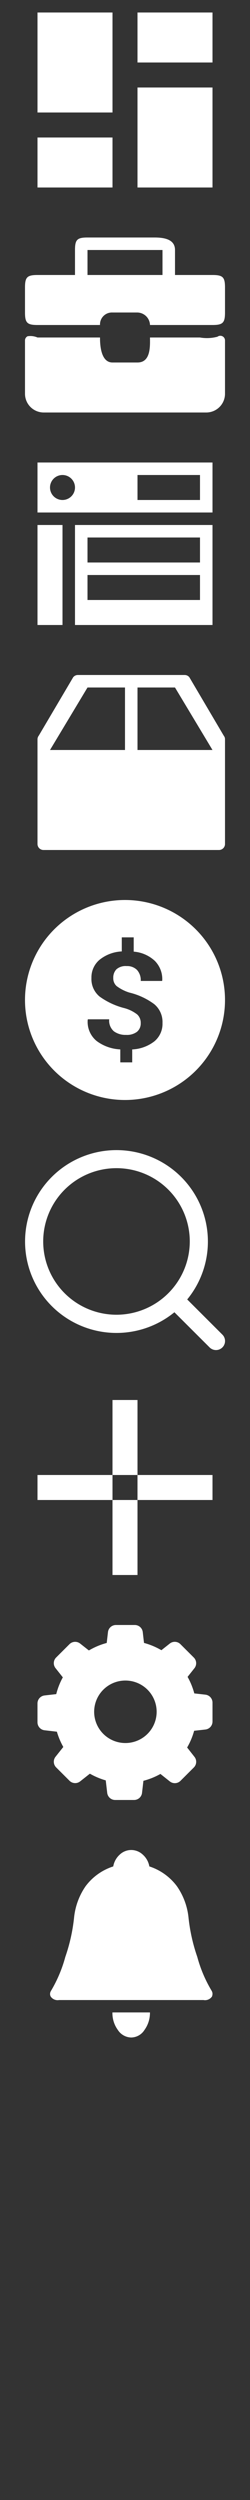 <svg id="Light" xmlns="http://www.w3.org/2000/svg" width="20" height="200" viewBox="0 0 20 200">
  <rect x="0" y="0" width="20" height="200" fill="#333333" stroke="none"/>
<defs>
    <style>
      .cls-1 {
        fill: #fff;
        fill-rule: evenodd;
      }
    </style>
  </defs>
  <path id="Forma_1" data-name="Forma 1" class="cls-1" d="M11,1h6V5H11V1ZM3,1H9V9H3V1ZM3,11H9v4H3V11Zm8-4h6v8H11V7Z"/>
  <path id="Forma_1-2" data-name="Forma 1" class="cls-1" d="M17,22H14V20c0-.827-0.8-1-1.632-1H7c-0.827,0-1,.173-1,1v2H3c-0.827,0-1,.173-1,1v2c0,0.827.173,1,1,1H8a0.956,0.956,0,0,1,1-1h2a1.036,1.036,0,0,1,1,1h5c0.827,0,1-.173,1-1V23C18,22.173,17.827,22,17,22Zm-4,0H7V20h6v2Zm4.792,4.9a0.375,0.375,0,0,0-.393.037A3.239,3.239,0,0,1,16,27H12c0,0.661.082,2-1,2H9c-0.966,0-1-1.5-1-2H4c-0.322,0-.608,0-1,0a1.431,1.431,0,0,0-.792-0.1A0.375,0.375,0,0,0,2,27.24V31.5A1.5,1.5,0,0,0,3.5,33h13A1.5,1.5,0,0,0,18,31.5V27.24A0.375,0.375,0,0,0,17.792,26.9Z"/>
  <path id="Rectangle_8_copy" data-name="Rectangle 8 copy" class="cls-1" d="M6,42H17v8H6V42ZM3,42H5v8H3V42Zm0-5H17v4H3V37Zm2,1a1,1,0,1,1-1,1A1,1,0,0,1,5,38Zm2,8h9v2H7V46Zm4-8h5v2H11V38ZM7,43h9v2H7V43Z"/>
  <path class="cls-1" d="M17.9,58.856l-2.749-4.671A0.472,0.472,0,0,0,14.778,54H6.225a0.472,0.472,0,0,0-.373.185L3.1,58.856a0.474,0.474,0,0,0-.1.3v8.365A0.48,0.48,0,0,0,3.476,68H17.523A0.48,0.48,0,0,0,18,67.518V59.153A0.448,0.448,0,0,0,17.9,58.856ZM17,60H11V55h3ZM7,55h3v5H4Z"/>
  <path class="cls-1" d="M10,72a8,8,0,1,1-8,8A8,8,0,0,1,10,72Zm0.965,10.539a1.323,1.323,0,0,1-.881.252,1.558,1.558,0,0,1-.974-0.287,1.133,1.133,0,0,1-.375-0.96h-1.7l-0.018.032a1.98,1.98,0,0,0,.716,1.706,3.416,3.416,0,0,0,1.891.67V84.99h0.953V83.954a3.111,3.111,0,0,0,1.777-.649A1.82,1.82,0,0,0,13,81.84a1.856,1.856,0,0,0-.659-1.506,5.473,5.473,0,0,0-1.99-.928,3.366,3.366,0,0,1-1.022-.52,0.83,0.83,0,0,1-.267-0.647,0.951,0.951,0,0,1,.252-0.694,1.1,1.1,0,0,1,.815-0.258,1.1,1.1,0,0,1,.83.308,1.218,1.218,0,0,1,.3.881h1.708l0.012-.026a2.072,2.072,0,0,0-.593-1.58,2.8,2.8,0,0,0-1.69-.739V74.989H9.742v1.125a3.052,3.052,0,0,0-1.774.665,1.835,1.835,0,0,0-.653,1.454,1.816,1.816,0,0,0,.653,1.493,5.859,5.859,0,0,0,2.008.931,2.893,2.893,0,0,1,1,.5,0.9,0.9,0,0,1,.282.691A0.861,0.861,0,0,1,10.964,82.539Z"/>
  <path id="Forma_1_copy" data-name="Forma 1 copy" class="cls-1" d="M17.792,106.772l-2.816-2.816a7.313,7.313,0,1,0-1.024,1.024l2.816,2.813A0.723,0.723,0,0,0,17.792,106.772Zm-8.475-1.593a5.863,5.863,0,1,1,5.865-5.862A5.869,5.869,0,0,1,9.317,105.179Z"/>
  <path class="cls-1" d="M9,112h2v14H9V112Zm-6,6H17v2H3v-2Z"/>
  <path id="Forma_1-3" data-name="Forma 1" class="cls-1" d="M4.551,138.536a5.762,5.762,0,0,0,.514,1.221l-0.621.783a0.643,0.643,0,0,0,.048.852l1.069,1.069a0.64,0.64,0,0,0,.851.049l0.778-.616a5.694,5.694,0,0,0,1.27.537l0.117,1a0.642,0.642,0,0,0,.636.568h1.513a0.642,0.642,0,0,0,.636-0.568l0.111-.966a5.7,5.7,0,0,0,1.361-.55l0.753,0.6a0.642,0.642,0,0,0,.851-0.048l1.069-1.07a0.639,0.639,0,0,0,.048-0.851L14.97,139.8a5.568,5.568,0,0,0,.56-1.338l0.9-.1A0.641,0.641,0,0,0,17,137.722v-1.513a0.641,0.641,0,0,0-.568-0.636l-0.889-.1a5.623,5.623,0,0,0-.537-1.323l0.547-.692A0.642,0.642,0,0,0,15.5,132.6l-1.067-1.067a0.639,0.639,0,0,0-.851-0.048l-0.671.532a5.646,5.646,0,0,0-1.391-.583l-0.1-.869A0.641,0.641,0,0,0,10.787,130H9.274a0.641,0.641,0,0,0-.636.568l-0.1.869a5.608,5.608,0,0,0-1.427.6l-0.7-.552a0.642,0.642,0,0,0-.851.048L4.492,132.6a0.641,0.641,0,0,0-.048.852l0.583,0.737A5.528,5.528,0,0,0,4.5,135.53l-0.933.106a0.641,0.641,0,0,0-.568.636v1.513a0.641,0.641,0,0,0,.568.637Zm5.481-4.093a2.5,2.5,0,1,1-2.5,2.5A2.5,2.5,0,0,1,10.032,134.443Z"/>
  <path id="Forma_1_copy_3" data-name="Forma 1 copy 3" class="cls-1" d="M9.431,162.4a1.3,1.3,0,0,0,1.067.6,1.273,1.273,0,0,0,1.057-.6,2.321,2.321,0,0,0,.44-1.406h-3A2.276,2.276,0,0,0,9.431,162.4Zm7.5-3.137a10.7,10.7,0,0,1-1.149-2.71,14.119,14.119,0,0,1-.7-3.136,5.357,5.357,0,0,0-.922-2.509,4.477,4.477,0,0,0-2.213-1.595,1.637,1.637,0,0,0-.518-0.937A1.353,1.353,0,0,0,10.5,148a1.337,1.337,0,0,0-.929.377,1.654,1.654,0,0,0-.511.937,4.458,4.458,0,0,0-2.22,1.595,5.374,5.374,0,0,0-.915,2.509,14.024,14.024,0,0,1-.7,3.136,10.829,10.829,0,0,1-1.142,2.71,0.477,0.477,0,0,0-.078.248,0.443,0.443,0,0,0,.05.209,0.668,0.668,0,0,0,.673.282H16.278a0.67,0.67,0,0,0,.68-0.282A0.6,0.6,0,0,0,17,159.5,0.452,0.452,0,0,0,16.929,159.264Z"/>
</svg>
